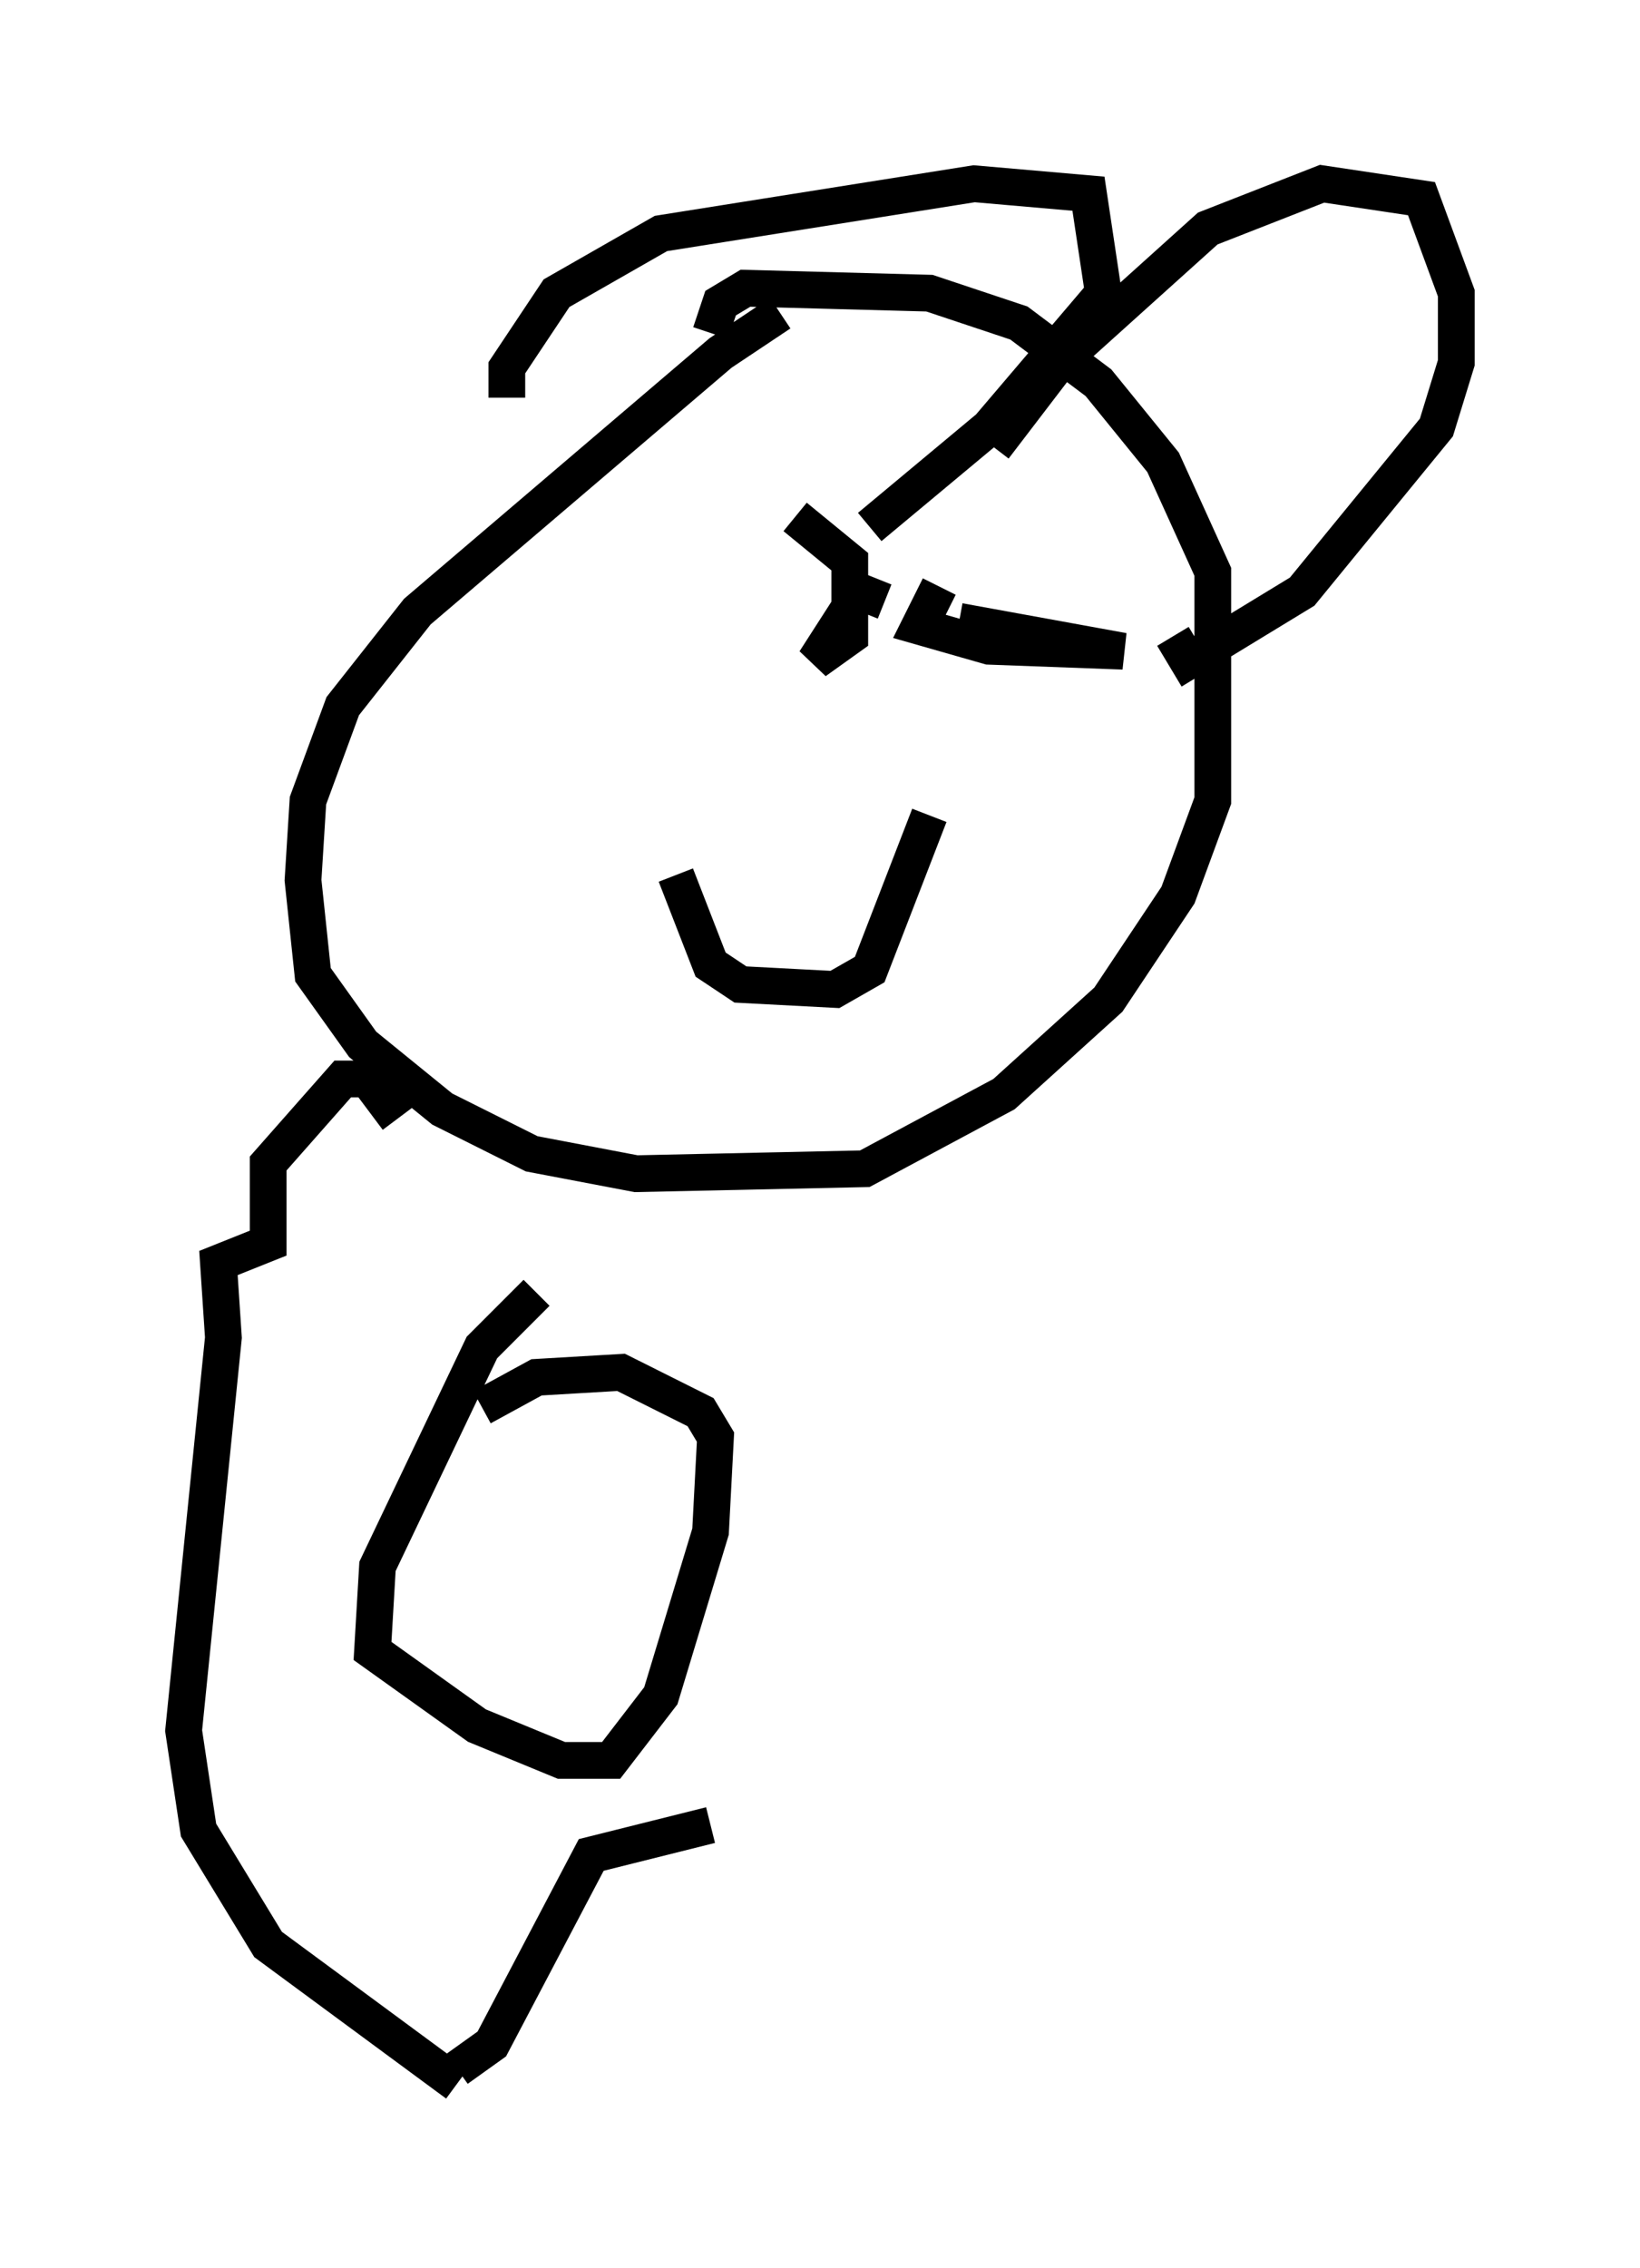 <?xml version="1.0" encoding="utf-8" ?>
<svg baseProfile="full" height="61.691" version="1.1" width="44.641" xmlns="http://www.w3.org/2000/svg" xmlns:ev="http://www.w3.org/2001/xml-events" xmlns:xlink="http://www.w3.org/1999/xlink"><defs /><rect fill="white" height="61.691" width="44.641" x="0" y="0" /><path d="M22.997, 8.112 m-1.759, 0.406 l-1.624, 1.083 -8.254, 7.036 l-2.03, 2.571 -0.947, 2.571 l-0.135, 2.165 0.271, 2.571 l1.353, 1.894 2.165, 1.759 l2.436, 1.218 2.842, 0.541 l6.225, -0.135 3.789, -2.03 l2.842, -2.571 1.894, -2.842 l0.947, -2.571 0.0, -6.225 l-1.353, -2.977 -1.759, -2.165 l-2.165, -1.624 -2.436, -0.812 l-5.007, -0.135 -0.677, 0.406 l-0.271, 0.812 m-5.548, 1.759 l0.0, -0.812 1.353, -2.03 l2.842, -1.624 8.525, -1.353 l3.112, 0.271 0.406, 2.706 l-3.112, 3.654 -3.248, 2.706 m3.383, -2.165 l1.759, -2.3 4.059, -3.654 l3.112, -1.218 2.706, 0.406 l0.947, 2.571 0.0, 1.894 l-0.541, 1.759 -3.654, 4.465 l-3.112, 1.894 -0.406, -0.677 m-7.848, -0.947 l-0.677, -0.271 -1.218, 1.894 l0.947, -0.677 0.0, -2.03 l-1.488, -1.218 m3.924, 1.894 l-0.541, 1.083 1.894, 0.541 l3.654, 0.135 -4.465, -0.812 m-7.713, 6.901 l0.947, 2.436 0.812, 0.541 l2.571, 0.135 0.947, -0.541 l1.624, -4.195 m-14.479, 8.254 l-0.812, -1.083 -0.677, 0.0 l-2.03, 2.3 0.0, 2.165 l-1.353, 0.541 0.135, 2.03 l-1.083, 10.69 0.406, 2.706 l1.894, 3.112 5.142, 3.789 m0.0, -0.406 l0.947, -0.677 2.706, -5.142 l3.248, -0.812 m-4.736, -14.479 l-1.488, 1.488 -2.842, 5.954 l-0.135, 2.3 2.842, 2.03 l2.3, 0.947 1.353, 0.0 l1.353, -1.759 1.353, -4.465 l0.135, -2.571 -0.406, -0.677 l-2.165, -1.083 -2.3, 0.135 l-1.488, 0.812 " fill="none" stroke="black" stroke-width="1" /></svg>